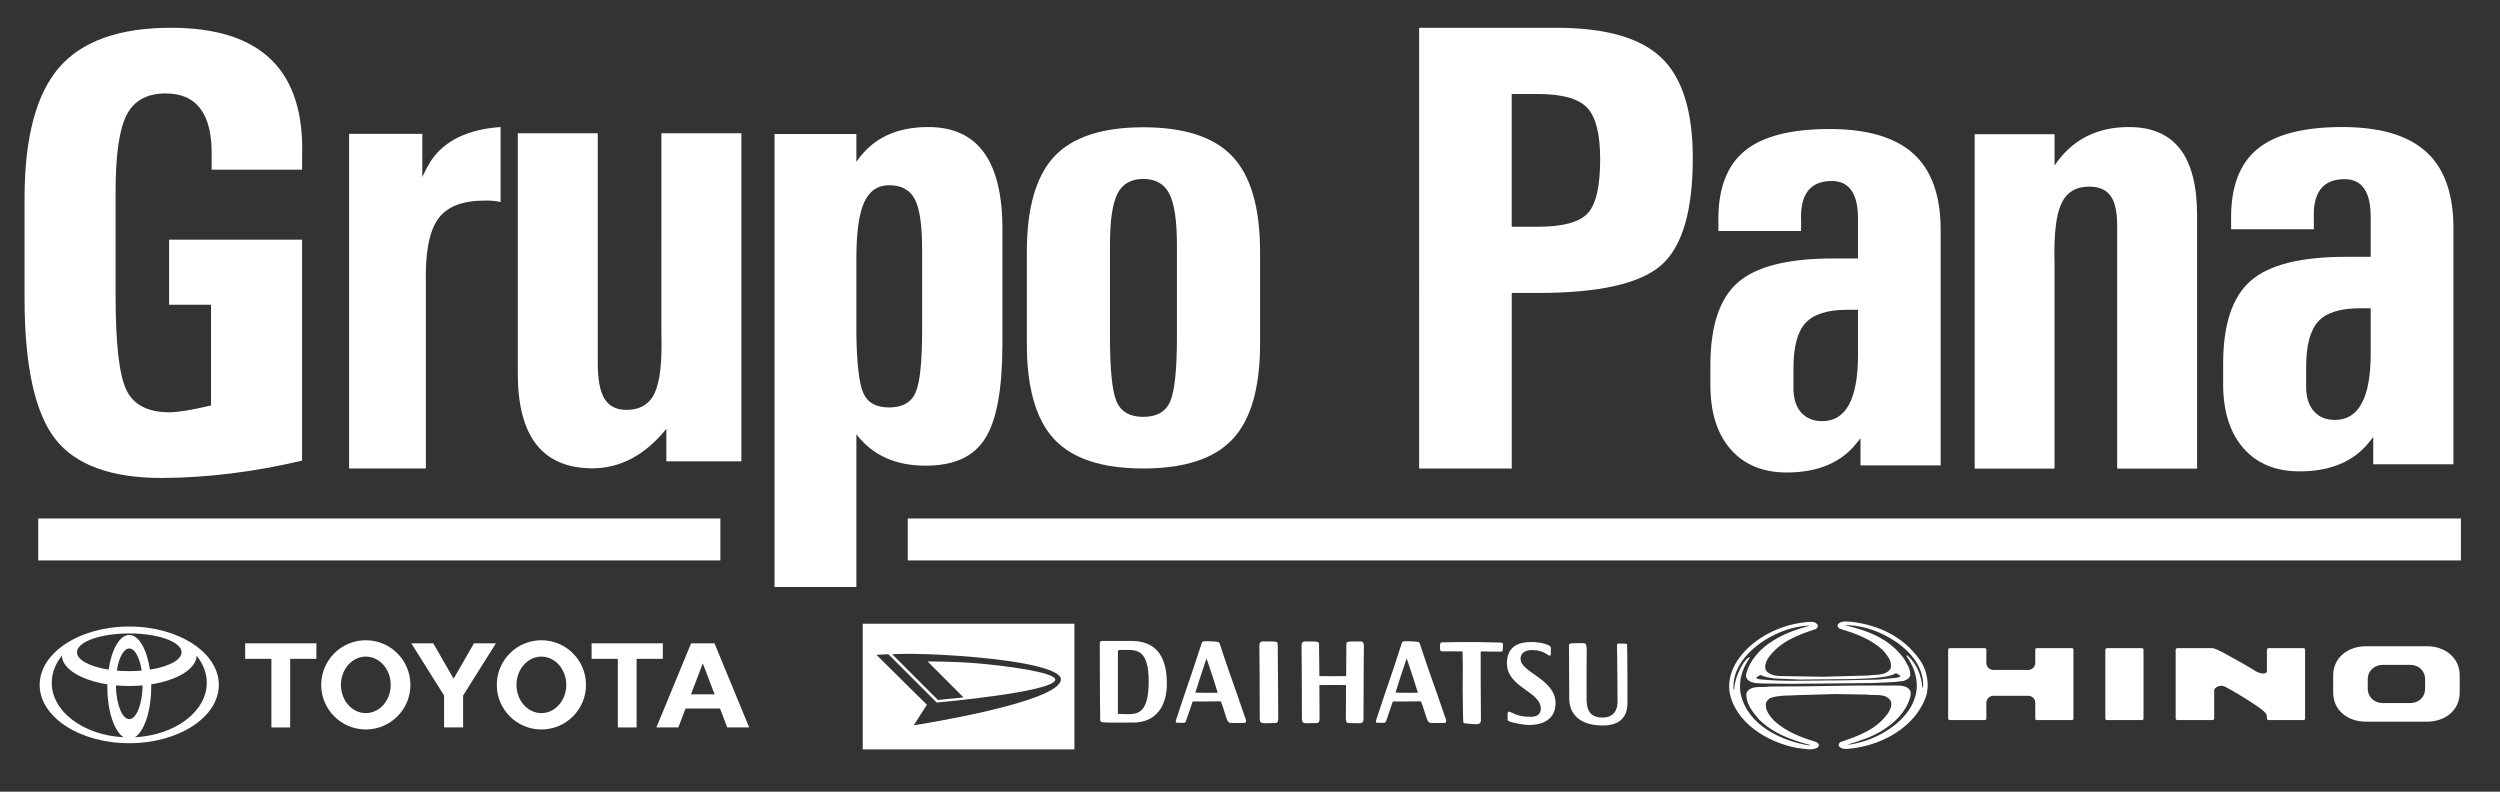 <?xml version="1.0" encoding="utf-8"?>
<!-- Generator: Adobe Illustrator 16.0.0, SVG Export Plug-In . SVG Version: 6.00 Build 0)  -->
<!DOCTYPE svg PUBLIC "-//W3C//DTD SVG 1.1//EN" "http://www.w3.org/Graphics/SVG/1.1/DTD/svg11.dtd">
<svg version="1.1" id="Capa_1" xmlns="http://www.w3.org/2000/svg" xmlns:xlink="http://www.w3.org/1999/xlink" x="0px" y="0px"
	 width="180px" height="57px" viewBox="0 0 180 57" enable-background="new 0 0 180 57" xml:space="preserve">
<rect x="0" y="0" width="180" height="57" fill="#333333" stroke="none"/>
<g>
	<g>
		<path fill="#FFFFFF" d="M11.68,34.416c-3.69,0-6.261-0.941-7.712-2.822c-1.451-1.881-2.185-5.209-2.2-9.984v-7.451
			C1.783,9.86,2.615,6.76,4.263,4.855C5.911,2.952,8.596,2,12.315,2c3.25,0,5.661,0.773,7.235,2.32
			c1.572,1.546,2.305,3.867,2.2,6.96v0.937h-6.51v-0.937c0.031-1.517-0.23-2.655-0.782-3.414c-0.552-0.759-1.395-1.138-2.529-1.138
			c-1.346,0-2.284,0.517-2.813,1.55c-0.53,1.034-0.794,2.875-0.794,5.522v7.451c0,3.435,0.253,5.7,0.76,6.794
			c0.506,1.092,1.546,1.639,3.118,1.639c0.62,0,1.618-0.163,2.994-0.491v-7.25h-3.017v-4.686h9.572v15.906
			c-3.463,0.82-6.827,1.235-10.093,1.251H11.68z"/>
		<path fill="#FFFFFF" d="M25.135,9.637h2.625h2.647v3.116c0.199-0.441,0.413-0.842,0.64-1.202c0.982-1.439,2.647-2.241,4.996-2.404
			v5.397c-0.356-0.081-0.755-0.114-1.196-0.098c-1.594,0-2.704,0.451-3.33,1.35c-0.626,0.9-0.911,2.454-0.854,4.662v13.273H27.91
			h-2.775V9.637z"/>
		<path fill="#FFFFFF" d="M43.039,26.143c0,1.187,0.162,2.044,0.489,2.574c0.326,0.528,0.851,0.794,1.578,0.794
			c0.979,0,1.657-0.409,2.035-1.228c0.378-0.818,0.537-2.228,0.478-4.232V9.597h2.869h2.891v23.618h-2.69h-2.713v-2.334
			c-1.527,1.877-3.291,2.823-5.292,2.839c-1.809,0-3.162-0.57-4.058-1.709c-0.897-1.138-1.345-2.846-1.345-5.122V9.597h2.868h2.891
			V26.143z"/>
		<path fill="#FFFFFF" d="M55.765,9.647h2.936h2.958v2l0.091-0.119c1.123-1.586,2.814-2.381,5.075-2.381
			c1.79,0,3.129,0.611,4.017,1.833c0.888,1.222,1.332,3.056,1.332,5.5v8.286c0,3.206-0.41,5.468-1.23,6.785
			c-0.819,1.318-2.238,1.976-4.255,1.976c-2.185,0.016-3.862-0.736-5.03-2.261v10.999h-2.935h-2.959V9.647z M64.004,29.336
			c0.97,0,1.612-0.36,1.922-1.084c0.311-0.722,0.467-2.209,0.467-4.464v-5.856c0-1.714-0.174-2.908-0.523-3.583
			c-0.35-0.675-0.964-1.012-1.844-1.012c-0.835,0-1.438,0.413-1.809,1.238c-0.373,0.826-0.558,2.174-0.558,4.047v5.429
			c0.03,2.143,0.197,3.559,0.501,4.25C62.463,28.991,63.078,29.336,64.004,29.336z"/>
		<path fill="#FFFFFF" d="M75.901,31.621c-1.313-1.407-1.968-3.695-1.968-6.862v-6.622c0-3.167,0.656-5.453,1.968-6.861
			c1.312-1.407,3.451-2.112,6.417-2.112s5.108,0.705,6.428,2.112c1.319,1.408,1.979,3.694,1.979,6.861v6.622
			c0,3.167-0.661,5.455-1.979,6.862c-1.32,1.407-3.462,2.11-6.428,2.11S77.212,33.028,75.901,31.621z M84.262,28.885
			c0.318-0.751,0.477-2.294,0.477-4.63v-6.621c0-1.744-0.182-2.971-0.547-3.683s-0.99-1.068-1.875-1.068
			c-0.886,0-1.506,0.356-1.863,1.068c-0.357,0.712-0.536,1.939-0.536,3.683v6.621c0,2.336,0.154,3.879,0.465,4.63
			c0.311,0.753,0.955,1.129,1.934,1.129S83.943,29.638,84.262,28.885z"/>
		<path fill="#FFFFFF" d="M102.178,2h3.322h6.552c3.538,0,6.06,0.72,7.567,2.159c1.507,1.439,2.262,3.845,2.262,7.218
			c0,3.824-0.762,6.399-2.285,7.726c-1.522,1.326-4.476,1.99-8.858,1.99h-1.893v12.639h-3.321h-3.346V2z M108.845,16.326h1.893
			c1.784,0,2.975-0.323,3.576-0.967c0.6-0.644,0.898-1.941,0.898-3.891c0-1.813-0.311-3.051-0.934-3.71s-1.804-0.989-3.541-0.989
			h-1.893V16.326z"/>
		<path fill="#FFFFFF" d="M165.563,33.938c-1.717,0-3.064-0.557-4.037-1.669c-0.973-1.114-1.46-2.656-1.46-4.626V26.19
			c0-2.824,0.66-4.813,1.977-5.967c1.319-1.154,3.597-1.731,6.831-1.731h1.816v-2.905c0-0.888-0.158-1.557-0.472-2.01
			c-0.313-0.451-0.784-0.678-1.414-0.678c-0.781,0-1.356,0.242-1.725,0.727c-0.369,0.484-0.529,1.21-0.482,2.179v0.702h-5.958
			v-0.702c-0.03-2.308,0.596-3.995,1.875-5.06c1.28-1.065,3.323-1.598,6.13-1.598c2.713,0,4.725,0.593,6.037,1.779
			c1.312,1.186,1.966,3.022,1.966,5.508v16.995h-5.774v-1.96l-0.252,0.313C169.502,33.219,167.816,33.938,165.563,33.938z
			 M170.689,22.196h-0.782c-1.411,0-2.407,0.314-2.99,0.944c-0.581,0.63-0.874,1.719-0.874,3.268v1.454
			c0,0.742,0.187,1.323,0.554,1.742c0.366,0.42,0.873,0.63,1.518,0.63c0.857,0,1.502-0.399,1.931-1.198
			c0.43-0.799,0.645-1.989,0.645-3.571V22.196z"/>
		<path fill="#FFFFFF" d="M128.646,34.019c-1.717,0-3.062-0.555-4.037-1.667c-0.973-1.11-1.46-2.648-1.46-4.613V26.29
			c0-2.817,0.66-4.802,1.979-5.953c1.316-1.151,3.594-1.727,6.828-1.727h1.818v-2.898c0-0.885-0.157-1.554-0.472-2.005
			c-0.315-0.45-0.786-0.676-1.415-0.676c-0.782,0-1.355,0.242-1.725,0.725c-0.367,0.483-0.53,1.208-0.483,2.174v0.7h-5.955v-0.7
			c-0.03-2.302,0.593-3.985,1.875-5.048c1.277-1.063,3.32-1.593,6.128-1.593c2.714,0,4.727,0.591,6.036,1.775
			c1.311,1.184,1.965,3.015,1.965,5.495V33.51h-5.771v-1.956l-0.252,0.315C132.586,33.302,130.898,34.019,128.646,34.019z
			 M133.774,22.305h-0.782c-1.41,0-2.406,0.314-2.989,0.941c-0.584,0.628-0.874,1.715-0.874,3.261v1.449
			c0,0.74,0.184,1.32,0.551,1.739c0.369,0.417,0.876,0.627,1.518,0.627c0.86,0,1.502-0.397,1.933-1.195
			c0.429-0.797,0.645-1.984,0.645-3.562V22.305z"/>
		<path fill="#FFFFFF" d="M142.177,9.662h2.865h2.886v2.256c1.243-1.847,3.027-2.771,5.351-2.771c1.646,0,2.873,0.527,3.688,1.581
			c0.814,1.054,1.223,2.645,1.223,4.769v18.242h-2.866h-2.888V16.232c0-0.98-0.157-1.691-0.477-2.133
			c-0.32-0.441-0.832-0.662-1.543-0.662c-0.963,0-1.633,0.417-2.01,1.25c-0.38,0.833-0.537,2.272-0.479,4.315v14.736h-2.865h-2.886
			V9.662z"/>
		<rect x="2.753" y="37.33" fill="#FFFFFF" width="49.114" height="3.021"/>
		<rect x="65.358" y="37.33" fill="#FFFFFF" width="111.827" height="3.021"/>
	</g>
	<g>
		<path fill-rule="evenodd" clip-rule="evenodd" fill="#FFFFFF" d="M8.902,53.084c-0.676-0.424-1.174-1.886-1.174-3.623
			c0-0.063,0-0.127,0.002-0.189l0,0l0.001,0.001l0,0c-1.881-0.296-3.241-1.105-3.276-2.063l0,0L4.449,47.22l0,0
			c-0.46,0.572-0.723,1.234-0.723,1.938c0,2.074,2.276,3.773,5.164,3.924l0,0L8.902,53.084L8.902,53.084L8.902,53.084z M2.856,49.31
			c0-2.32,2.888-4.201,6.45-4.201c3.562,0,6.45,1.881,6.45,4.201s-2.888,4.202-6.45,4.202C5.744,53.512,2.856,51.63,2.856,49.31
			L2.856,49.31L2.856,49.31L2.856,49.31z M9.307,45.714c0.688,0,1.272,1.044,1.489,2.499l0,0l0.001-0.002l0,0
			c1.338-0.209,2.275-0.688,2.275-1.248c0-0.75-1.686-1.357-3.765-1.357c-2.079,0-3.765,0.607-3.765,1.357
			c0,0.56,0.937,1.039,2.275,1.248l0,0l0.001,0.002l0,0C8.034,46.758,8.619,45.714,9.307,45.714L9.307,45.714L9.307,45.714
			L9.307,45.714z M9.723,53.082c2.887-0.15,5.164-1.85,5.164-3.924c0-0.704-0.263-1.366-0.723-1.938l0,0l-0.005-0.011l0,0
			c-0.035,0.958-1.395,1.768-3.276,2.063l0,0l0.001-0.001l0,0c0.001,0.063,0.002,0.126,0.002,0.189c0,1.737-0.499,3.199-1.174,3.623
			l0,0L9.723,53.082L9.723,53.082L9.723,53.082z M9.307,48.321c0.308,0,0.607-0.014,0.894-0.039l0,0l0,0.001l0,0
			c-0.143-0.934-0.489-1.592-0.894-1.592c-0.405,0-0.751,0.658-0.894,1.592l0,0l-0.001-0.001l0,0
			C8.699,48.308,8.999,48.321,9.307,48.321L9.307,48.321L9.307,48.321L9.307,48.321z M9.307,51.776c0.518,0,0.94-1.077,0.962-2.429
			l0,0l0.003,0.001l0,0c-0.313,0.029-0.635,0.044-0.965,0.044c-0.331,0-0.654-0.015-0.966-0.044l0,0l0.003-0.001l0,0
			C8.366,50.699,8.789,51.776,9.307,51.776L9.307,51.776L9.307,51.776L9.307,51.776z"/>
		<path fill-rule="evenodd" clip-rule="evenodd" fill="#FFFFFF" d="M35.769,49.31c0-1.773,1.438-3.212,3.211-3.212
			s3.212,1.438,3.212,3.212s-1.438,3.212-3.212,3.212S35.769,51.083,35.769,49.31L35.769,49.31L35.769,49.31L35.769,49.31z
			 M38.98,51.344c0.99,0,1.793-0.911,1.793-2.034s-0.804-2.034-1.793-2.034c-0.991,0-1.793,0.911-1.793,2.034
			S37.99,51.344,38.98,51.344L38.98,51.344L38.98,51.344L38.98,51.344z"/>
		<polygon fill-rule="evenodd" clip-rule="evenodd" fill="#FFFFFF" points="45.836,47.437 45.836,52.375 44.483,52.375 
			44.483,47.437 44.487,47.437 42.595,47.437 42.595,46.319 47.724,46.319 47.724,47.437 45.841,47.437 45.836,47.437 
			45.836,47.437 		"/>
		<path fill-rule="evenodd" clip-rule="evenodd" fill="#FFFFFF" d="M49.36,51.013l-0.001,0.002l-0.519,1.36H47.26l2.499-6.056H50.6
			h0.842l2.498,6.056H52.36l-0.519-1.36l-0.002-0.002H50.6H49.36L49.36,51.013L49.36,51.013z M50.6,49.99h0.852l0,0.001
			l-0.845-2.217h-0.011l-0.845,2.217l-0.001-0.001H50.6L50.6,49.99L50.6,49.99z"/>
		<polygon fill-rule="evenodd" clip-rule="evenodd" fill="#FFFFFF" points="20.893,47.437 20.893,52.375 19.54,52.375 19.54,47.437 
			19.544,47.437 17.652,47.437 17.652,46.319 22.781,46.319 22.781,47.437 20.898,47.437 20.893,47.437 20.893,47.437 		"/>
		<path fill-rule="evenodd" clip-rule="evenodd" fill="#FFFFFF" d="M23.127,49.31c0-1.773,1.438-3.212,3.212-3.212
			c1.773,0,3.211,1.438,3.211,3.212s-1.438,3.212-3.211,3.212C24.565,52.521,23.127,51.083,23.127,49.31L23.127,49.31L23.127,49.31
			L23.127,49.31z M26.339,51.344c0.99,0,1.793-0.911,1.793-2.034s-0.803-2.034-1.793-2.034s-1.793,0.911-1.793,2.034
			S25.349,51.344,26.339,51.344L26.339,51.344L26.339,51.344L26.339,51.344z"/>
		<polygon fill-rule="evenodd" clip-rule="evenodd" fill="#FFFFFF" points="32.659,52.375 33.345,52.375 33.345,50.104 
			33.345,50.076 35.706,46.319 34.126,46.319 32.659,48.865 31.193,46.319 29.613,46.319 31.974,50.076 31.974,50.104 
			31.974,52.375 32.659,52.375 32.659,52.375 		"/>
	</g>
	<g>
		<g>
			<path fill-rule="evenodd" clip-rule="evenodd" fill="#FFFFFF" d="M85.133,52.043c0.136,0,0.201,0.007,0.247-0.101
				c0.055-0.129,0.491-1.438,0.491-1.438h0.993c0.431,0,1.026-0.008,1.026-0.008s0.076,0.136,0.252,0.697s0.229,0.862,0.493,0.862
				h0.915c0.127,0,0.166-0.051,0.166-0.15s-0.1-0.332-0.1-0.332s-0.427-1.24-0.523-1.523c-0.097-0.284-0.431-1.24-0.633-1.8
				c-0.202-0.559-0.536-1.59-0.592-1.767c-0.057-0.176-0.062-0.258-0.255-0.278c-0.194-0.021-0.682-0.053-0.935-0.032
				c-0.038,0.003-0.118,0.007-0.156,0.132c-0.039,0.125-0.417,1.282-0.577,1.759c-0.161,0.478-0.633,1.855-0.694,2.042
				c-0.061,0.187-0.479,1.439-0.548,1.654s-0.079,0.276,0.059,0.276C84.898,52.036,84.998,52.043,85.133,52.043z M86.865,47.411
				c0,0,0.131,0.325,0.452,1.324c0.321,0.998,0.359,1.142,0.359,1.142s-0.29,0.004-0.786,0.004s-0.824-0.014-0.824-0.014
				s0.075-0.254,0.386-1.211C86.763,47.698,86.865,47.411,86.865,47.411z"/>
			<path fill-rule="evenodd" clip-rule="evenodd" fill="#FFFFFF" d="M99.545,52.043c0.137,0,0.201,0.007,0.247-0.101
				c0.054-0.129,0.49-1.438,0.49-1.438h0.993c0.432,0,1.026-0.008,1.026-0.008s0.076,0.136,0.252,0.697
				c0.177,0.562,0.229,0.862,0.493,0.862h0.914c0.127,0,0.166-0.051,0.166-0.15s-0.1-0.332-0.1-0.332s-0.427-1.24-0.523-1.523
				c-0.097-0.284-0.432-1.24-0.633-1.8c-0.202-0.559-0.536-1.59-0.593-1.767c-0.056-0.176-0.062-0.258-0.255-0.278
				c-0.194-0.021-0.682-0.053-0.935-0.032c-0.038,0.003-0.117,0.007-0.156,0.132c-0.038,0.125-0.416,1.282-0.576,1.759
				c-0.16,0.478-0.633,1.855-0.694,2.042s-0.479,1.439-0.549,1.654c-0.068,0.215-0.078,0.276,0.059,0.276
				C99.31,52.036,99.409,52.043,99.545,52.043z M101.277,47.411c0,0,0.13,0.325,0.451,1.324c0.321,0.998,0.359,1.142,0.359,1.142
				s-0.29,0.004-0.787,0.004c-0.496,0-0.824-0.014-0.824-0.014s0.075-0.254,0.387-1.211
				C101.175,47.698,101.277,47.411,101.277,47.411z"/>
			<path fill-rule="evenodd" clip-rule="evenodd" fill="#FFFFFF" d="M90.675,46.527c0-0.243,0.063-0.345,0.282-0.345
				c0.218,0,0.439,0.005,0.597,0.005c0.157,0,0.441-0.007,0.441,0.158s0.023,2.242,0.023,2.667s0.015,2.389,0.015,2.658
				s-0.029,0.39-0.239,0.39s-0.526,0.014-0.738,0.012c-0.213-0.002-0.353-0.026-0.353-0.325c0-0.3-0.012-2.946-0.012-3.416
				S90.675,46.771,90.675,46.527z"/>
			<path fill-rule="evenodd" clip-rule="evenodd" fill="#FFFFFF" d="M95.895,49.32c-0.272,0-0.9,0.004-0.9,0.004
				c0.003,0.702,0.013,2.121,0.013,2.347c0,0.27-0.027,0.389-0.228,0.389s-0.502,0.015-0.705,0.013
				c-0.203-0.003-0.337-0.026-0.337-0.325c0-0.3-0.011-2.947-0.011-3.417c0-0.469-0.016-1.559-0.016-1.803
				c0-0.243,0.059-0.345,0.268-0.345c0.21,0,0.421,0.005,0.571,0.005c0.149,0,0.421-0.007,0.421,0.158
				c0,0.138,0.016,1.602,0.025,2.333c0,0,0.293,0.008,0.905,0.008c0.613,0,1.022-0.008,1.022-0.008
				c0.001-0.731,0.017-2.195,0.017-2.333c0-0.165,0.271-0.158,0.422-0.158s0.361-0.005,0.57-0.005s0.269,0.102,0.269,0.345
				c0,0.244-0.017,1.334-0.017,1.803c0,0.47-0.011,3.117-0.011,3.417c0,0.299-0.134,0.322-0.336,0.325
				c-0.203,0.002-0.505-0.013-0.705-0.013s-0.229-0.119-0.229-0.389c0-0.226,0.01-1.645,0.013-2.347
				C96.917,49.324,96.168,49.32,95.895,49.32z"/>
			<path fill-rule="evenodd" clip-rule="evenodd" fill="#FFFFFF" d="M105.346,51.832c0.011,0.183,0.002,0.22,0.088,0.239
				c0.086,0.019,0.417,0.052,0.65,0.063c0.232,0.01,0.542,0.056,0.542-0.277c0-0.334-0.007-1.463-0.007-1.569
				s-0.009-1.257-0.009-1.354s0-1.273,0-1.358c0-0.086,0-0.544,0-0.601s0.018-0.073,0.082-0.073s0.711,0.015,0.954,0.015
				c0.244,0,0.34,0,0.402,0s0.13,0.017,0.142-0.079c0.013-0.096,0.027-0.294,0.029-0.392s-0.002-0.169-0.169-0.18
				c-0.166-0.01-1.288-0.031-1.527-0.035s-1.165-0.004-1.34-0.002c-0.176,0.002-1.298,0.019-1.384,0.019
				c-0.083,0-0.125,0.099-0.125,0.307s0.017,0.338,0.129,0.338s0.986,0.002,1.22,0.006c0.118,0.002,0.167,0,0.202,0
				s0.079-0.003,0.079,0.031c0,0.037,0.019,0.858,0.019,1.174c0,0.314-0.011,1.154-0.011,1.489c0,0.336,0.019,1.44,0.019,1.58
				S105.336,51.648,105.346,51.832z"/>
			<path fill-rule="evenodd" clip-rule="evenodd" fill="#FFFFFF" d="M110.118,52.199c-0.55,0-1.28-0.199-1.427-0.246
				c-0.146-0.047-0.148-0.144-0.148-0.219s0-0.118,0-0.237s0.015-0.256,0.086-0.256c0.236,0,0.494,0.372,1.589,0.372
				c0.623,0,0.72-0.359,0.72-0.588c0-1.252-2.44-1.51-2.44-3.272c0-1.295,0.965-1.528,1.738-1.528c0.624,0,1.087,0.147,1.246,0.224
				s0.181,0.13,0.181,0.216s0,0.371,0,0.433s-0.035,0.106-0.085,0.106c-0.163,0-0.4-0.4-1.275-0.4c-0.579,0-0.825,0.287-0.825,0.625
				c0,1.005,2.521,1.45,2.521,3.209C111.998,51.876,110.943,52.199,110.118,52.199z"/>
			<path fill-rule="evenodd" clip-rule="evenodd" fill="#FFFFFF" d="M112.967,46.518c0-0.115,0.021-0.198,0.192-0.198
				s0.289-0.015,0.441-0.015s0.281,0.002,0.402,0.004c0.123,0.002,0.241,0.021,0.241,0.483c0,0.463-0.011,1.663-0.011,1.887
				c0,0.223,0.003,0.957,0.003,1.283c0,0.595-0.101,1.703,1.118,1.703c0.23,0,1.111,0.002,1.111-1.177
				c0-0.461-0.02-2.197-0.024-2.91c-0.003-0.378-0.016-0.959-0.016-1.074c0-0.116,0.022-0.168,0.104-0.168s0.281,0.006,0.412,0.006
				c0.132,0,0.211,0.002,0.211,0.091c0,0.09,0.024,0.694,0.024,2.346s0,1.392,0,1.755c0,0.364,0.036,1.702-1.769,1.702
				c-1.804,0-2.42-0.957-2.42-1.93S112.967,46.632,112.967,46.518z"/>
			<path fill-rule="evenodd" clip-rule="evenodd" fill="#FFFFFF" d="M79.192,49.232c0,0.992,0.022,2.424,0.022,2.562
				s0.005,0.205,0.344,0.224c0.338,0.02,1.652,0.005,2.043,0.005c1.601,0,2.415-1.147,2.415-2.801c0-2.734-1.522-3.077-2.611-3.077
				h-1.958c-0.167,0-0.263,0.008-0.263,0.191S79.192,48.24,79.192,49.232z M81.216,51.419c0.729,0,1.491-0.118,1.491-2.362
				s-0.848-2.261-1.558-2.261h-0.458c-0.076,0-0.202-0.012-0.202,0.134v4.47C80.489,51.399,80.886,51.419,81.216,51.419z"/>
		</g>
		<path fill-rule="evenodd" clip-rule="evenodd" fill="#FFFFFF" d="M62.116,44.907v9.05h15.241v-9.05H62.116z M65.788,52.222
			l0.947-1.48l-3.632-3.595l0.861-0.044l3.48,3.48c0,0,8.533-0.755,8.533-1.656c0-0.543-3.811-1.02-5.675-1.172
			c-1.669-0.139-3.513-0.129-3.513-0.129l2.583,2.586l-1.841,0.186l-3.294-3.295c0,0,2.152-0.133,6.066,0.222
			s6.083,0.954,6.083,1.583C76.383,50.583,65.788,52.222,65.788,52.222z"/>
	</g>
	<g>
		<path fill-rule="evenodd" clip-rule="evenodd" fill="#FFFFFF" d="M138.153,47.409c-1.192-1.625-2.944-2.402-4.823-2.637
			c-0.343-0.019-0.794-0.108-1.011,0.198c-0.055,0.108,0.035,0.217,0.126,0.289c1.12,0.344,2.222,0.723,3.125,1.554
			c0.325,0.396,0.704,0.813,0.542,1.336c-0.344,0.523-1.03,0.397-1.607,0.488l-3.252,0.09l-3.178-0.055
			c-0.344-0.035-0.705-0.107-0.922-0.396c-0.145-0.289,0-0.614,0.127-0.85c0.831-1.228,2.186-1.716,3.449-2.131
			c0.091-0.054,0.181-0.162,0.145-0.271c-0.071-0.198-0.289-0.253-0.487-0.253c-1.102,0.055-2.096,0.343-3.017,0.813
			c-1.517,0.795-3.052,2.312-2.854,4.172c0.38,2.313,2.817,3.721,4.895,4.101c0.47,0.035,1.029,0.216,1.463-0.036
			c0.055-0.055,0.108-0.145,0.072-0.235c-0.036-0.072-0.108-0.126-0.181-0.163c-1.083-0.324-2.131-0.722-3.016-1.517
			c-0.344-0.379-0.687-0.776-0.597-1.3c0.055-0.146,0.181-0.271,0.308-0.344c0.65-0.234,1.408-0.162,2.113-0.217l2.582-0.072
			l2.222,0.036c0.614,0.091,1.391-0.126,1.752,0.451c0.127,0.289-0.018,0.597-0.162,0.85c-0.831,1.21-2.149,1.68-3.396,2.095
			c-0.127,0.036-0.199,0.163-0.181,0.289c0.234,0.379,0.794,0.181,1.174,0.163c2.041-0.308,4.227-1.481,5.057-3.559
			C138.983,49.342,138.749,48.186,138.153,47.409L138.153,47.409z M127.84,48.854l1.77,0.073l3.902-0.036
			c0.92-0.055,1.914-0.037,2.78-0.308c0.091-0.054,0.217-0.162,0.325-0.054c0.072,0.036,0.145,0.09,0.217,0.144
			c-0.054,0.109-0.198,0.091-0.307,0.127l-1.246,0.127l-2.492,0.054l-3.595,0.036c-0.849,0-1.661-0.019-2.492-0.108
			c-0.09-0.036-0.217-0.018-0.253-0.126c0.091-0.072,0.217-0.163,0.343-0.181C127.1,48.782,127.479,48.8,127.84,48.854
			L127.84,48.854z M138.46,49.504v0.019l-0.055-0.055c-0.071-0.866-0.397-1.661-1.065-2.275c-0.018,0-0.072-0.018-0.072,0.036
			c0.452,0.668,0.776,1.409,0.74,2.275c-0.108,1.969-2.167,3.378-3.864,3.884c-0.361,0.09-0.74,0.217-1.138,0.234
			c0.343-0.127,0.686-0.199,1.029-0.343c1.408-0.452,3.07-1.518,3.504-3.089c0.036-0.181,0.072-0.415-0.072-0.56
			c-0.253-0.271-0.633-0.271-1.012-0.271h-2.872l-3.413,0.054l-2.781,0.018c-0.542,0.108-1.354-0.145-1.644,0.471
			c-0.055,0.758,0.415,1.317,0.885,1.878c1.048,1.047,2.366,1.499,3.702,1.86l-0.036,0.036c-2.059-0.325-4.461-1.464-4.966-3.703
			c-0.181-0.957,0.126-1.859,0.649-2.601c0-0.018-0.018-0.036-0.036-0.054c-0.181,0.072-0.289,0.271-0.415,0.415
			c-0.361,0.596-0.632,1.229-0.669,1.933h-0.036c-0.144-1.571,1.066-2.854,2.33-3.63c0.939-0.561,1.969-0.939,3.089-0.994
			c0.018,0,0.018,0.019,0.018,0.019c-0.902,0.253-1.77,0.542-2.564,1.047c-0.921,0.542-1.77,1.464-1.986,2.493
			c0,0.145,0.036,0.271,0.145,0.361c0.324,0.271,0.813,0.234,1.228,0.252l2.005,0.019l5.653-0.054
			c0.759-0.037,1.553-0.037,2.294-0.145c0.198-0.055,0.451-0.182,0.506-0.416c0.018-0.487-0.271-0.885-0.506-1.264
			c-1.048-1.392-2.564-1.951-4.1-2.313c-0.019-0.054,0.018-0.018,0.036-0.036c1.336,0.055,2.51,0.506,3.575,1.229
			C137.665,47.012,138.55,48.149,138.46,49.504L138.46,49.504z"/>
		<path fill-rule="evenodd" clip-rule="evenodd" fill="#FFFFFF" d="M154.333,51.733c0,0.068-0.046,0.114-0.114,0.114h-2.5
			c-0.067,0-0.136-0.046-0.136-0.114v-4.954c0-0.067,0.068-0.113,0.136-0.113h2.5c0.068,0,0.114,0.046,0.114,0.113V51.733
			L154.333,51.733z M149.174,46.666h-2.522c-0.067,0-0.113,0.046-0.113,0.113v0.955c0,0.272-0.228,0.5-0.5,0.5h-2.522
			c-0.272,0-0.5-0.228-0.5-0.5l0,0v-0.955c0-0.067-0.046-0.113-0.113-0.113h-2.5c-0.068,0-0.137,0.046-0.137,0.113v4.954
			c0,0.068,0.068,0.114,0.137,0.114h2.5c0.067,0,0.113-0.046,0.113-0.114v-1.136l0,0c0-0.272,0.228-0.5,0.5-0.5h2.522
			c0.272,0,0.5,0.228,0.5,0.5v1.136c0,0.068,0.046,0.114,0.113,0.114h2.522c0.068,0,0.114-0.046,0.114-0.114v-4.954
			C149.288,46.712,149.242,46.666,149.174,46.666L149.174,46.666z M165.854,46.666h-2.5c-0.068,0-0.137,0.046-0.137,0.113v1.614
			c-0.227,0.25-0.772-0.046-0.772-0.046s-0.522-0.341-1.727-1c-1.046-0.613-1.364-0.682-1.432-0.682l0,0h-2.5
			c-0.068,0-0.137,0.046-0.137,0.113v4.954c0,0.068,0.068,0.114,0.137,0.114h2.5c0.067,0,0.136-0.046,0.136-0.114v-2.09
			c0.318-0.433,0.772-0.205,0.772-0.205s0.546,0.272,1.705,1c0.999,0.636,1.249,0.863,1.317,1.091v0.204
			c0,0.068,0.068,0.114,0.137,0.114h2.5c0.067,0,0.113-0.046,0.113-0.114v-4.954C165.968,46.712,165.922,46.666,165.854,46.666
			L165.854,46.666z M174.74,46.529h-4.392c-1.299,0-2.358,0.822-2.358,2.099v1.233c0,1.298,1.06,2.099,2.358,2.099h4.392
			c1.299,0,2.358-0.801,2.358-2.099v-1.233C177.099,47.352,176.039,46.529,174.74,46.529L174.74,46.529z M174.61,49.559
			c0,0.648-0.476,1.06-1.06,1.06h-1.99c-0.606,0-1.082-0.411-1.082-1.06v-0.627c0-0.649,0.476-1.061,1.082-1.061h1.99
			c0.584,0,1.06,0.411,1.06,1.061V49.559L174.61,49.559z"/>
	</g>
</g>
</svg>
